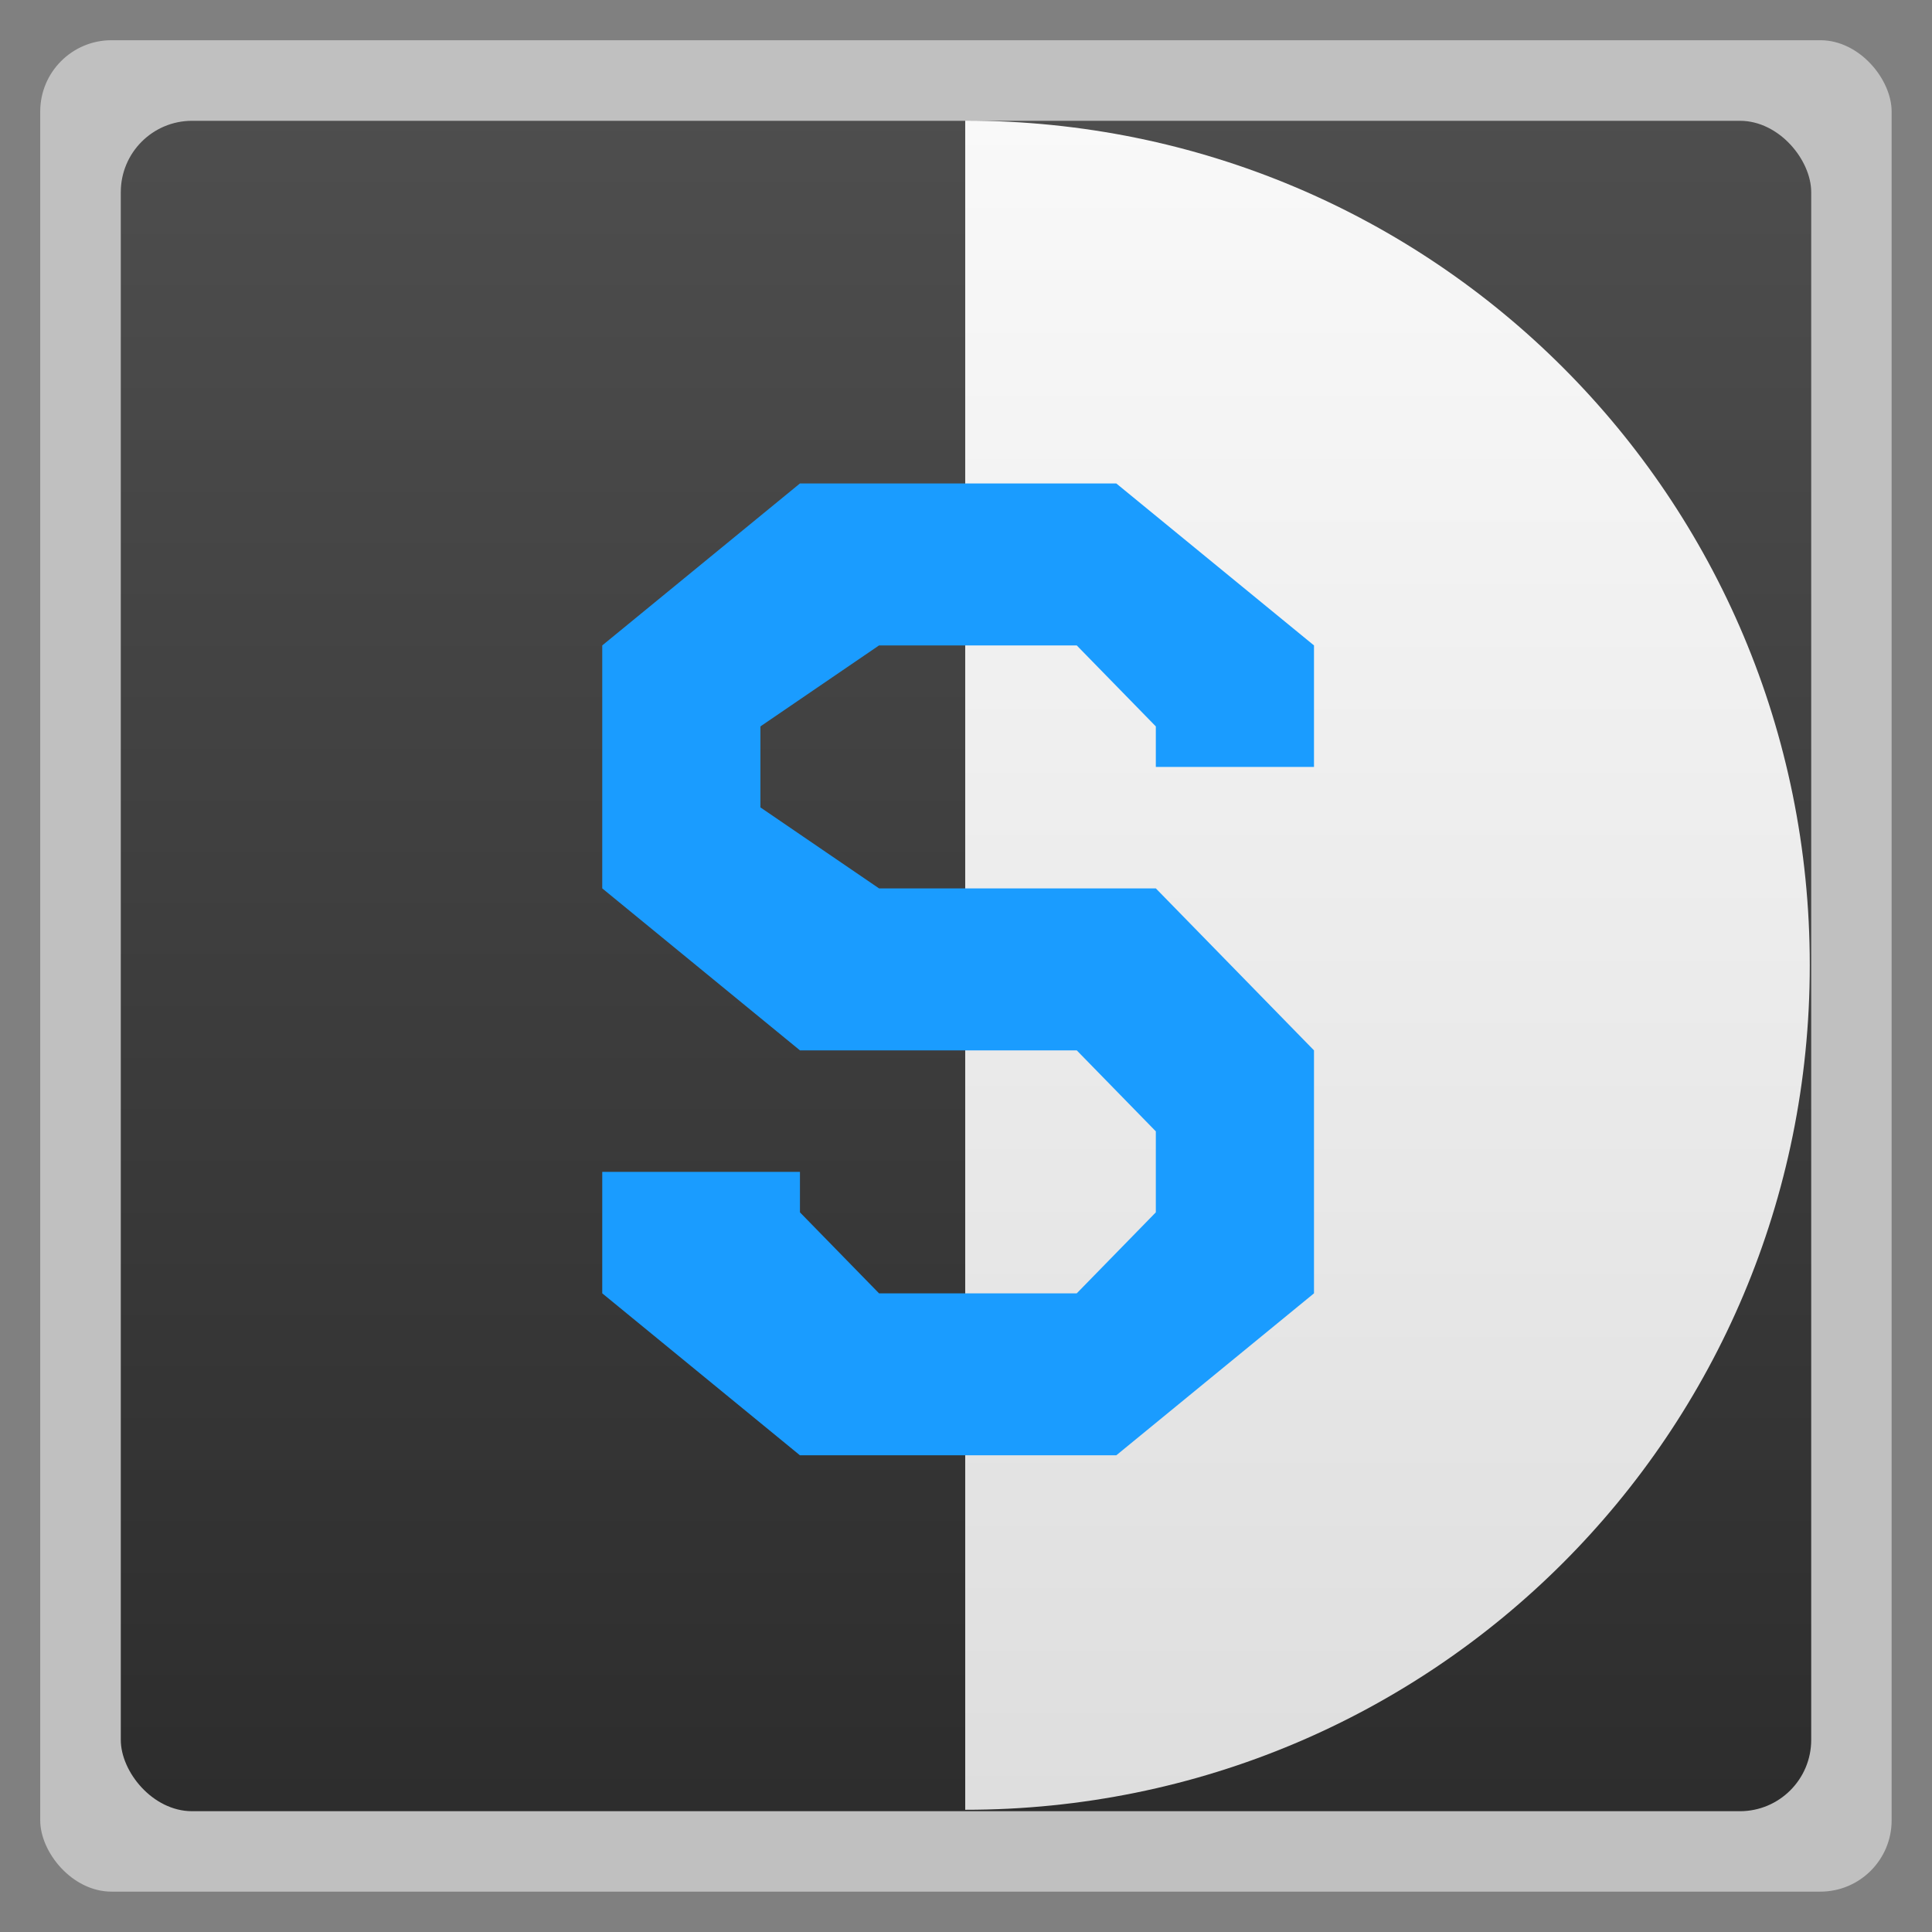 <svg xmlns="http://www.w3.org/2000/svg" xmlns:xlink="http://www.w3.org/1999/xlink" width="48" viewBox="0 0 13.547 13.547" height="48">
 <rect x="0" y="0" width="13.547" height="13.547" fill="#808080" stroke="none"/>
 <defs>
  <linearGradient id="0">
   <stop stop-color="#dedede"/>
   <stop offset="1" stop-color="#f9f9f9"/>
  </linearGradient>
  <linearGradient id="1">
   <stop stop-color="#2d2d2d"/>
   <stop offset="1" stop-color="#4e4e4e"/>
  </linearGradient>
  <linearGradient xlink:href="#1" id="2" gradientUnits="userSpaceOnUse" gradientTransform="matrix(1.105,0,0,1.105,-134.279,-295.762)" y1="279.1" x2="0" y2="268.33"/>
  <linearGradient xlink:href="#0" id="3" gradientUnits="userSpaceOnUse" gradientTransform="matrix(3.916,0,0,3.916,-475.791,-1047.975)" y1="279.1" x2="0" y2="268.33"/>
 </defs>
 <rect height="12.982" rx="0.5" y="0.282" x="0.282" width="12.982" opacity="0.5" fill="#ffffff" fill-rule="evenodd"/>
 <rect height="11.853" rx="0.5" y="0.847" x="0.847" width="11.853" fill="url(#2)" fill-rule="evenodd"/>
 <path d="M 24 3 L 24 45 C 35.633 45 45 35.633 45 24 C 45 12.367 35.633 3 24 3 z " transform="scale(0.282,0.282)" fill="url(#3)" fill-rule="evenodd"/>
 <path transform="matrix(0.017,0,0,0.017,3.656,2.829)" d="m 98.585,133.207 48.928,-33.405 81.547,0 32.619,33.405 0,16.703 65.237,0 2e-5,-50.108 -81.547,-66.81 -130.475,0 L 33.348,99.803 l 0,100.214 81.547,66.81 114.165,0 32.619,33.405 0,33.405 -32.619,33.405 -81.547,0 -32.619,-33.405 0,-16.703 -81.547,0 0,50.108 81.547,66.81 130.475,0 81.547,-66.81 0,-100.215 -65.237,-66.81 -114.165,0 -48.928,-33.405 z" fill="#1a9cff"/>
</svg>
